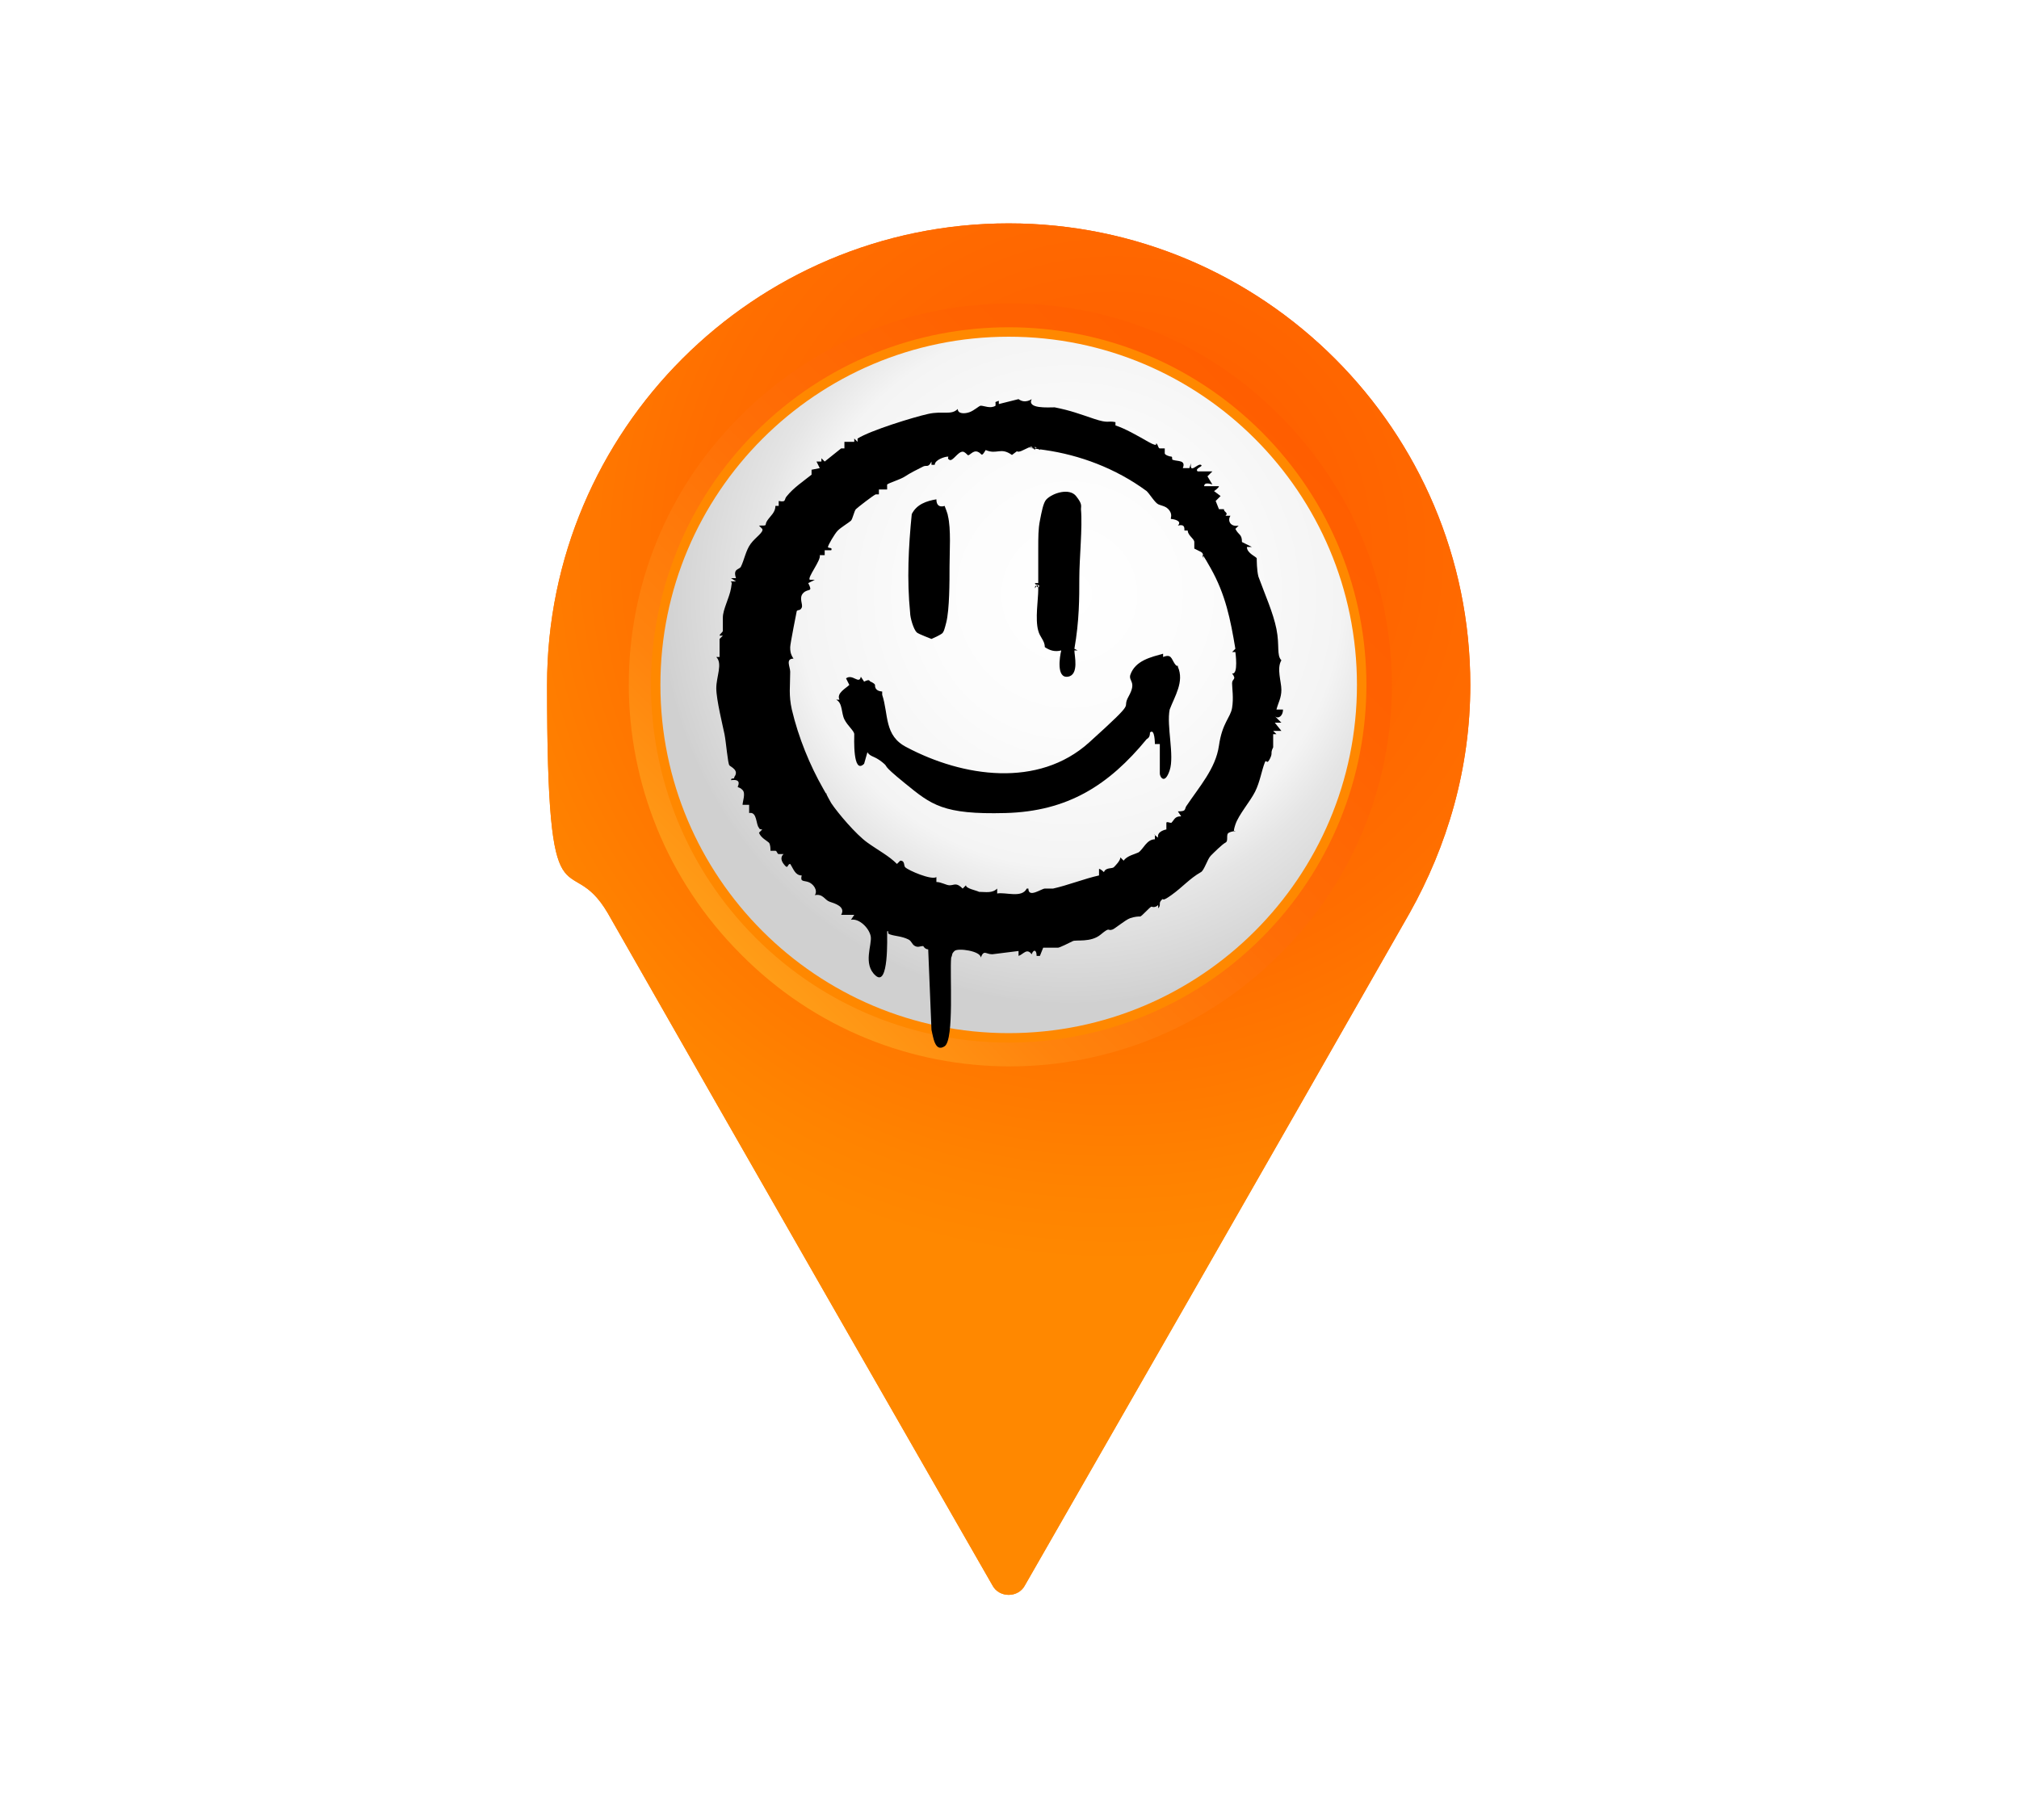 <?xml version="1.0" encoding="UTF-8"?>
<svg id="Layer_1" xmlns="http://www.w3.org/2000/svg" xmlns:xlink="http://www.w3.org/1999/xlink" version="1.1" viewBox="0 0 122.9 110.8">
  <!-- Generator: Adobe Illustrator 29.3.1, SVG Export Plug-In . SVG Version: 2.1.0 Build 151)  -->
  <defs>
    <style>
      .st0 {
        mask: url(#mask);
      }

      .st1 {
        filter: url(#luminosity-noclip);
      }

      .st2 {
        fill: url(#linear-gradient2);
      }

      .st3 {
        fill: url(#linear-gradient1);
      }

      .st4 {
        fill: url(#linear-gradient4);
      }

      .st5 {
        filter: url(#luminosity-noclip2);
      }

      .st6 {
        filter: url(#luminosity-noclip4);
      }

      .st7 {
        fill: url(#radial-gradient);
      }

      .st8 {
        mask: url(#mask-2);
      }

      .st9 {
        mask: url(#mask-3);
      }

      .st10 {
        mask: url(#mask-4);
      }

      .st11 {
        mask: url(#mask-5);
      }

      .st12 {
        mask: url(#mask-1);
      }

      .st13 {
        fill: #f80;
      }

      .st14 {
        fill: url(#radial-gradient1);
      }

      .st14, .st15, .st16 {
        mix-blend-mode: multiply;
      }

      .st15 {
        fill: url(#linear-gradient);
      }

      .st17 {
        fill: url(#radial-gradient3);
      }

      .st18 {
        fill: url(#radial-gradient2);
      }

      .st16 {
        fill: url(#linear-gradient3);
      }
    </style>
    <radialGradient id="radial-gradient" cx="67.8" cy="33.5" fx="67.8" fy="33.5" r="43.4" gradientUnits="userSpaceOnUse">
      <stop offset="0" stop-color="#ff5e00"/>
      <stop offset=".3" stop-color="#ff6200"/>
      <stop offset=".6" stop-color="#ff6e00"/>
      <stop offset=".9" stop-color="#ff8300"/>
      <stop offset="1" stop-color="#f80"/>
    </radialGradient>
    <filter id="luminosity-noclip" x="33.6" y="45.5" width="55.6" height="51.7" color-interpolation-filters="sRGB" filterUnits="userSpaceOnUse">
      <feFlood flood-color="#fff" result="bg"/>
      <feBlend in="SourceGraphic" in2="bg"/>
    </filter>
    <filter id="luminosity-noclip1" x="33.6" y="-8247" width="55.6" height="32766" color-interpolation-filters="sRGB" filterUnits="userSpaceOnUse">
      <feFlood flood-color="#fff" result="bg"/>
      <feBlend in="SourceGraphic" in2="bg"/>
    </filter>
    <mask id="mask-1" x="33.6" y="-8247" width="55.6" height="32766" maskUnits="userSpaceOnUse"/>
    <linearGradient id="linear-gradient" x1="40" y1="85" x2="69.4" y2="34" gradientUnits="userSpaceOnUse">
      <stop offset="0" stop-color="#fff"/>
      <stop offset=".1" stop-color="#cbcbcb"/>
      <stop offset=".2" stop-color="#959595"/>
      <stop offset=".4" stop-color="#686868"/>
      <stop offset=".5" stop-color="#424242"/>
      <stop offset=".6" stop-color="#252525"/>
      <stop offset=".8" stop-color="#101010"/>
      <stop offset=".9" stop-color="#040404"/>
      <stop offset="1" stop-color="#000"/>
    </linearGradient>
    <mask id="mask" x="33.6" y="45.5" width="55.6" height="51.7" maskUnits="userSpaceOnUse">
      <g class="st1">
        <g class="st12">
          <path class="st15" d="M86,53.3c-8.8,14.4-24.5,41.2-24.6,41.4-.1-.1-15.8-27-24.6-41.4-1.5-2.4-2.6-5-3.2-7.8.5,3.7,1.7,7.1,3.4,10.1,8.2,14.4,19.9,34.8,23.4,40.9.2.3.4.5.7.6,0,0,.2,0,.3,0h0c0,0,.2,0,.3,0,.3,0,.6-.3.7-.6,3.5-6.1,15.2-26.5,23.4-40.9,1.8-3.1,2.9-6.5,3.4-10.1-.7,2.8-1.8,5.4-3.2,7.8Z"/>
        </g>
      </g>
    </mask>
    <linearGradient id="linear-gradient1" x1="40" y1="85" x2="69.4" y2="34" gradientUnits="userSpaceOnUse">
      <stop offset="0" stop-color="#f60"/>
      <stop offset=".3" stop-color="#f70"/>
      <stop offset=".7" stop-color="#ff8300"/>
      <stop offset="1" stop-color="#f80"/>
    </linearGradient>
    <linearGradient id="linear-gradient2" x1="19.9" y1="-79.7" x2="19.9" y2="-33.2" gradientTransform="translate(115.4 15.9) rotate(-135)" gradientUnits="userSpaceOnUse">
      <stop offset="0" stop-color="#ff9d17"/>
      <stop offset=".2" stop-color="#ff830d"/>
      <stop offset=".5" stop-color="#ff6e06"/>
      <stop offset=".8" stop-color="#ff6201"/>
      <stop offset="1" stop-color="#ff5e00"/>
    </linearGradient>
    <filter id="luminosity-noclip2" x="42.1" y="14.6" width="46.4" height="46.4" color-interpolation-filters="sRGB" filterUnits="userSpaceOnUse">
      <feFlood flood-color="#fff" result="bg"/>
      <feBlend in="SourceGraphic" in2="bg"/>
    </filter>
    <filter id="luminosity-noclip3" x="42.1" y="-8247" width="46.4" height="32766" color-interpolation-filters="sRGB" filterUnits="userSpaceOnUse">
      <feFlood flood-color="#fff" result="bg"/>
      <feBlend in="SourceGraphic" in2="bg"/>
    </filter>
    <mask id="mask-3" x="42.1" y="-8247" width="46.4" height="32766" maskUnits="userSpaceOnUse"/>
    <radialGradient id="radial-gradient1" cx="86.2" cy="17.7" fx="86.2" fy="17.7" r="42.9" gradientUnits="userSpaceOnUse">
      <stop offset="0" stop-color="#bfbfbf"/>
      <stop offset="1" stop-color="#000"/>
    </radialGradient>
    <mask id="mask-2" x="42.1" y="14.6" width="46.4" height="46.4" maskUnits="userSpaceOnUse">
      <g class="st5">
        <g class="st9">
          <path class="st14" d="M88.6,41.4c0-14.8-12-26.8-26.8-26.8s-14.8,3.3-19.7,8.6c4.8-4.4,11.2-7.1,18.2-7.1,14.8,0,26.8,12,26.8,26.8s-2.7,13.4-7.1,18.2c5.3-4.9,8.6-11.9,8.6-19.7Z"/>
        </g>
      </g>
    </mask>
    <radialGradient id="radial-gradient2" cx="86.2" cy="17.7" fx="86.2" fy="17.7" r="42.9" gradientUnits="userSpaceOnUse">
      <stop offset="0" stop-color="#ffff91"/>
      <stop offset="1" stop-color="#ffff91"/>
    </radialGradient>
    <radialGradient id="radial-gradient3" cx="65.1" cy="36.2" fx="65.1" fy="36.2" r="27.6" gradientUnits="userSpaceOnUse">
      <stop offset="0" stop-color="#fff"/>
      <stop offset=".3" stop-color="#fcfcfc"/>
      <stop offset=".6" stop-color="#f4f4f4"/>
      <stop offset=".7" stop-color="#e5e5e5"/>
      <stop offset=".9" stop-color="#d1d1d1"/>
      <stop offset=".9" stop-color="#d0d0d0"/>
    </radialGradient>
    <filter id="luminosity-noclip4" x="46.1" y="20.6" width="36.5" height="36.5" color-interpolation-filters="sRGB" filterUnits="userSpaceOnUse">
      <feFlood flood-color="#fff" result="bg"/>
      <feBlend in="SourceGraphic" in2="bg"/>
    </filter>
    <filter id="luminosity-noclip5" x="46.1" y="-8247" width="36.5" height="32766" color-interpolation-filters="sRGB" filterUnits="userSpaceOnUse">
      <feFlood flood-color="#fff" result="bg"/>
      <feBlend in="SourceGraphic" in2="bg"/>
    </filter>
    <mask id="mask-5" x="46.1" y="-8247" width="36.5" height="32766" maskUnits="userSpaceOnUse"/>
    <linearGradient id="linear-gradient3" x1="61.1" y1="42.1" x2="76.4" y2="26.8" gradientUnits="userSpaceOnUse">
      <stop offset="0" stop-color="#000"/>
      <stop offset="1" stop-color="#fff"/>
    </linearGradient>
    <mask id="mask-4" x="46.1" y="20.6" width="36.5" height="36.5" maskUnits="userSpaceOnUse">
      <g class="st6">
        <g class="st11">
          <path class="st16" d="M61.4,20.6c-6,0-11.5,2.5-15.3,6.6,3.8-3.6,8.9-5.8,14.6-5.8,11.7,0,21.2,9.5,21.2,21.2s-2.2,10.8-5.8,14.6c4-3.9,6.6-9.3,6.6-15.3,0-11.7-9.5-21.2-21.2-21.2Z"/>
        </g>
      </g>
    </mask>
    <linearGradient id="linear-gradient4" x1="61.1" y1="42.1" x2="76.4" y2="26.8" gradientUnits="userSpaceOnUse">
      <stop offset="0" stop-color="#fff"/>
      <stop offset="1" stop-color="#d0d0d0"/>
    </linearGradient>
  </defs>
  <g>
    <g>
      <path class="st7" d="M89.5,41.7c0-15.5-12.6-28.1-28.1-28.1s-28.1,12.6-28.1,28.1,1.3,9.8,3.7,13.9c8.2,14.4,19.9,34.8,23.4,40.9.2.4.6.6,1,.6s.8-.2,1-.6c3.5-6.1,15.2-26.5,23.4-40.9,2.3-4.1,3.7-8.8,3.7-13.9Z"/>
      <path class="st7" d="M89.5,41.7c0-15.5-12.6-28.1-28.1-28.1s-28.1,12.6-28.1,28.1,1.3,9.8,3.7,13.9c8.2,14.4,19.9,34.8,23.4,40.9.2.4.6.6,1,.6s.8-.2,1-.6c3.5-6.1,15.2-26.5,23.4-40.9,2.3-4.1,3.7-8.8,3.7-13.9Z"/>
      <g class="st0">
        <path class="st3" d="M86,53.3c-8.8,14.4-24.5,41.2-24.6,41.4-.1-.1-15.8-27-24.6-41.4-1.5-2.4-2.6-5-3.2-7.8.5,3.7,1.7,7.1,3.4,10.1,8.2,14.4,19.9,34.8,23.4,40.9.2.3.4.5.7.6,0,0,.2,0,.3,0h0c0,0,.2,0,.3,0,.3,0,.6-.3.7-.6,3.5-6.1,15.2-26.5,23.4-40.9,1.8-3.1,2.9-6.5,3.4-10.1-.7,2.8-1.8,5.4-3.2,7.8Z"/>
      </g>
      <path class="st2" d="M77.9,25.3c9.1,9.1,9.1,23.8,0,32.8-9.1,9.1-23.8,9.1-32.8,0-9.1-9.1-9.1-23.8,0-32.8,9.1-9.1,23.8-9.1,32.8,0Z"/>
      <path class="st13" d="M76.8,26.3c8.5,8.5,8.5,22.3,0,30.8-8.5,8.5-22.3,8.5-30.8,0-8.5-8.5-8.5-22.3,0-30.8,8.5-8.5,22.3-8.5,30.8,0Z"/>
      <g class="st8">
        <path class="st18" d="M88.6,41.4c0-14.8-12-26.8-26.8-26.8s-14.8,3.3-19.7,8.6c4.8-4.4,11.2-7.1,18.2-7.1,14.8,0,26.8,12,26.8,26.8s-2.7,13.4-7.1,18.2c5.3-4.9,8.6-11.9,8.6-19.7Z"/>
      </g>
    </g>
    <g>
      <path class="st17" d="M61.4,62.9c-11.7,0-21.2-9.5-21.2-21.2s9.5-21.2,21.2-21.2,21.2,9.5,21.2,21.2-9.5,21.2-21.2,21.2Z"/>
      <g class="st10">
        <path class="st4" d="M61.4,20.6c-6,0-11.5,2.5-15.3,6.6,3.8-3.6,8.9-5.8,14.6-5.8,11.7,0,21.2,9.5,21.2,21.2s-2.2,10.8-5.8,14.6c4-3.9,6.6-9.3,6.6-15.3,0-11.7-9.5-21.2-21.2-21.2Z"/>
      </g>
    </g>
  </g>
  <g>
    <path d="M62,24.3c.4.3.8,0,.8,0-.3.6,1,.5,1.4.5,1,.2,1.5.4,2.4.7s.8.1,1.3.2v.2c.6.2,1.3.6,2,1s.4,0,.5.1.1.3.2.3.3,0,.3,0c0,0,0,.2,0,.3s.3.2.4.2,0,.2.1.2c.3.1.8,0,.6.5h.4s.1-.3.1-.3c-.1.7.4,0,.6.1s-.4.2-.2.4h.9s-.3.3-.3.3l.3.5s-.5-.2-.5.1h.9c0,.1-.3.3-.3.3l.4.3-.3.3.2.5h.3c0,.2.3.2.1.4h.3c-.2.3,0,.7.5.6l-.2.2c.2.4.4.3.4.8l.6.3h-.3c0,.4.6.6.6.7s0,.7.1,1.1c.4,1.1.9,2.2,1.1,3.2s0,1.6.3,1.9c-.3.5,0,1.3,0,1.8s-.2.8-.3,1.2h.4c0,.4-.3.6-.5.4l.4.4h-.4c0,0,.4.5.4.5h-.5c0,0,.2.2.2.2h-.2c0,.3,0,.6,0,.8-.2.4,0,.3-.2.7s-.2,0-.3.2c-.2.5-.3,1.2-.6,1.8s-1,1.4-1.2,2,0,.4,0,.4c0,0-.2,0-.4.1s0,.5-.2.6-.7.6-.9.8-.4.9-.6,1c-.7.4-1.1.9-1.8,1.4s-.4.1-.6.3,0,.3-.2.5v-.2c-.2.2-.4.1-.4.1-.1,0-.6.6-.7.6s-.3,0-.6.1-1,.7-1.1.7c-.3.1-.1-.2-.7.3s-1.5.3-1.7.4-.8.4-.9.4c-.2,0-.7,0-.9,0l-.2.5h-.2c0-.4-.2-.4-.3-.1-.3-.4-.5,0-.8.1v-.3s-1.6.2-1.6.2c-.4,0-.5-.3-.7.2,0-.4-1.4-.6-1.6-.4s-.1.2-.2.4c-.1.9.2,5-.4,5.4s-.7-.6-.8-1l-.2-4.9c-.2,0-.3-.2-.3-.2-.2,0-.3.1-.5,0s-.2-.3-.4-.4c-.4-.2-.8-.2-1.1-.3s0-.2-.2-.2c0,.4.1,3.4-.7,2.7s-.2-1.9-.3-2.4-.7-1.1-1.2-1l.2-.3h-.8c.3-.5-.4-.7-.7-.8s-.4-.5-.9-.4c.2-.3-.1-.7-.4-.8s-.5,0-.4-.4c-.4,0-.5-.4-.7-.7-.2,0-.1.4-.4,0s0-.6,0-.6c0,0-.2,0-.3,0s-.1-.2-.2-.2-.2,0-.3,0c0-.1,0-.4-.1-.5s-.5-.3-.6-.6l.2-.2c0,0-.2,0-.2-.1-.2-.2-.1-1-.6-.9v-.5c-.1,0-.4,0-.4,0,0-.2.2-.7,0-.9s-.2-.1-.3-.2c0,0,.3-.5-.4-.4,0-.2.2,0,.2-.2.3-.4-.2-.6-.3-.7s-.2-1.4-.3-1.9-.5-2.1-.5-2.8.4-1.5,0-1.9h.2s0-1.1,0-1.1l.2-.2h-.2c0-.1.2-.2.2-.3,0-.2,0-.6,0-.8,0-.5.4-1.2.5-1.8s0-.2,0-.4h.3s-.3-.2-.3-.2h.3c-.2-.6.2-.5.3-.7.2-.4.3-1,.6-1.4s.8-.7.7-.9l-.2-.2c.6,0,.3,0,.5-.3s.5-.5.5-.9h.2c0,.1,0-.3,0-.3.5.1.3-.1.5-.3.4-.5,1-.9,1.5-1.3v-.3c0,0,.5-.1.5-.1l-.2-.4h.3s0-.2,0-.2l.2.2,1-.8h.2c0,0,0-.4,0-.4h.6c0,.1,0-.2,0-.2l.2.2c0,0,0-.2,0-.2.8-.5,3.4-1.3,4.3-1.5s1.4.1,1.8-.3c0,.3.4.3.7.2s.6-.4.7-.4c.2,0,.6.2.9,0v-.2c-.1,0,.2-.1.2-.1,0,0,0,.1,0,.2ZM61.6,27.7c-.7-.5-.9,0-1.6-.3-.3.5-.2.2-.5.1s-.5.3-.6.2-.2-.2-.3-.2c-.3,0-.6.6-.8.5s0-.2-.1-.2c-.2,0-.8.2-.8.5h-.2s0-.2,0-.2c-.2.4-.3.2-.5.3-.4.2-.8.4-1.1.6s-1,.4-1.1.5v.3c0,0-.5,0-.5,0v.3s0,0-.2,0c-.2.1-1.1.8-1.2.9s-.2.6-.3.7-.6.4-.8.6-.6.9-.6,1,.3,0,.2.2h-.4c0,0,0,.3,0,.3h-.3c.1.3-.8,1.4-.6,1.5h.3c0,0-.4.2-.4.2.3.6,0,.3-.3.6s0,.7-.1.9-.2.1-.3.2c0,0-.4,2-.4,2.2s0,.4.2.7c-.5,0-.2.5-.2.8,0,.9-.1,1.4.1,2.3.4,1.7,1.1,3.4,1.9,4.8s0,.2,0,.3h.2c0,.1.2.4.3.6.4.6,1.5,1.9,2.2,2.4s1.3.8,1.8,1.3l.2-.2c.3,0,.2.3.3.4.2.2,1.6.8,1.9.6v.3c.3,0,.6.2.8.2.3,0,.4-.2.8.2l.2-.2c0,.2.6.3.8.4.4,0,.8.1,1.1-.2v.3c.5-.1,1.5.3,1.8-.3h.1c0,.6.8,0,1,0s.4,0,.5,0c.9-.2,1.9-.6,2.8-.8v-.4c.1,0,.3.2.3.2.1-.3.5-.2.6-.3s.4-.4.4-.6l.2.2c.2-.3.7-.4.9-.5.3-.2.5-.8,1-.8v-.3c-.1,0,.2.2.2.2-.1-.4.5-.5.5-.5,0,0,0-.3,0-.4s.2,0,.3,0c.2-.2.2-.4.6-.4l-.2-.3c.5,0,.4-.1.5-.3.8-1.2,1.8-2.3,2-3.7s.7-1.7.8-2.3,0-1.2,0-1.5.3-.2,0-.6c.4.1.2-1.3.2-1.3s-.1,0-.2,0l.2-.2c-.3-1.8-.6-3.3-1.5-4.9s-.3-.3-.4-.5,0-.4-.2-.5-.4-.2-.4-.2c0,0,0-.3,0-.4,0-.2-.4-.4-.4-.7h-.2c0-.2,0-.4-.4-.3.3-.3-.3-.4-.4-.4s.1-.2-.1-.5-.5-.3-.7-.4-.5-.6-.7-.8c-1.9-1.4-4.1-2.2-6.2-2.5s-.2,0-.3-.2v.2c0,0-.3-.2-.3-.2v.2c0,0-.2-.2-.2-.2-.2,0-.6.3-.8.3s0-.1,0-.1Z"/>
    <path d="M70.7,45.3h-.4s0-1-.3-.7c0,.1,0,.3-.2.4-2.3,2.8-4.8,4.4-8.6,4.5s-4.5-.5-6.1-1.8-.9-.9-1.4-1.3-.7-.3-.9-.6l-.2.7c-.7.7-.6-1.6-.6-1.8s-.4-.5-.6-.9-.1-1-.5-1.2h.2c-.2-.4.4-.7.6-.9l-.2-.4c.4-.3.8.4.9-.1l.2.3c.4-.2.3,0,.4,0,.4.2.2.2.3.4s.4.2.4.2,0,.2,0,.2c.4,1.2.1,2.5,1.5,3.2,3.4,1.8,8,2.5,11.1-.3s1.9-1.9,2.4-2.8,0-.9.1-1.3c.3-.9,1.3-1.1,2-1.3v.2c.5-.2.5.1.7.4s.2,0,.2.2c.4.9-.2,1.8-.5,2.6-.2,1,.3,2.8,0,3.7s-.6.4-.6.2v-1.9Z"/>
    <path d="M65.6,39.6s-.1,0-.2,0c0,.3.3,1.5-.4,1.6s-.5-1.2-.4-1.6c-.4.1-.7,0-1-.2,0-.4-.3-.6-.4-1-.2-.7,0-1.9,0-2.5s-.2,0-.2-.1c0-.3.2,0,.2,0,.2-.3-.2-.1-.2-.3h.2c0-.8,0-1.4,0-2.1s0-1.2.1-1.7.2-1.1.4-1.3c.4-.4,1.4-.7,1.8-.2s.3.6.3.8c.1,1.1-.1,3-.1,4.2s0,2.6-.3,4.3Z"/>
    <path d="M57,30.4c0,.6.5.4.5.4s.2.5.2.6c.2.8.1,2.2.1,3.1s0,2.6-.2,3.4-.2.5-.2.6-.7.4-.7.4-.8-.3-.9-.4c-.2-.2-.4-.9-.4-1.2-.2-2-.1-4,.1-6,.3-.6.9-.8,1.5-.9Z"/>
  </g>
</svg>